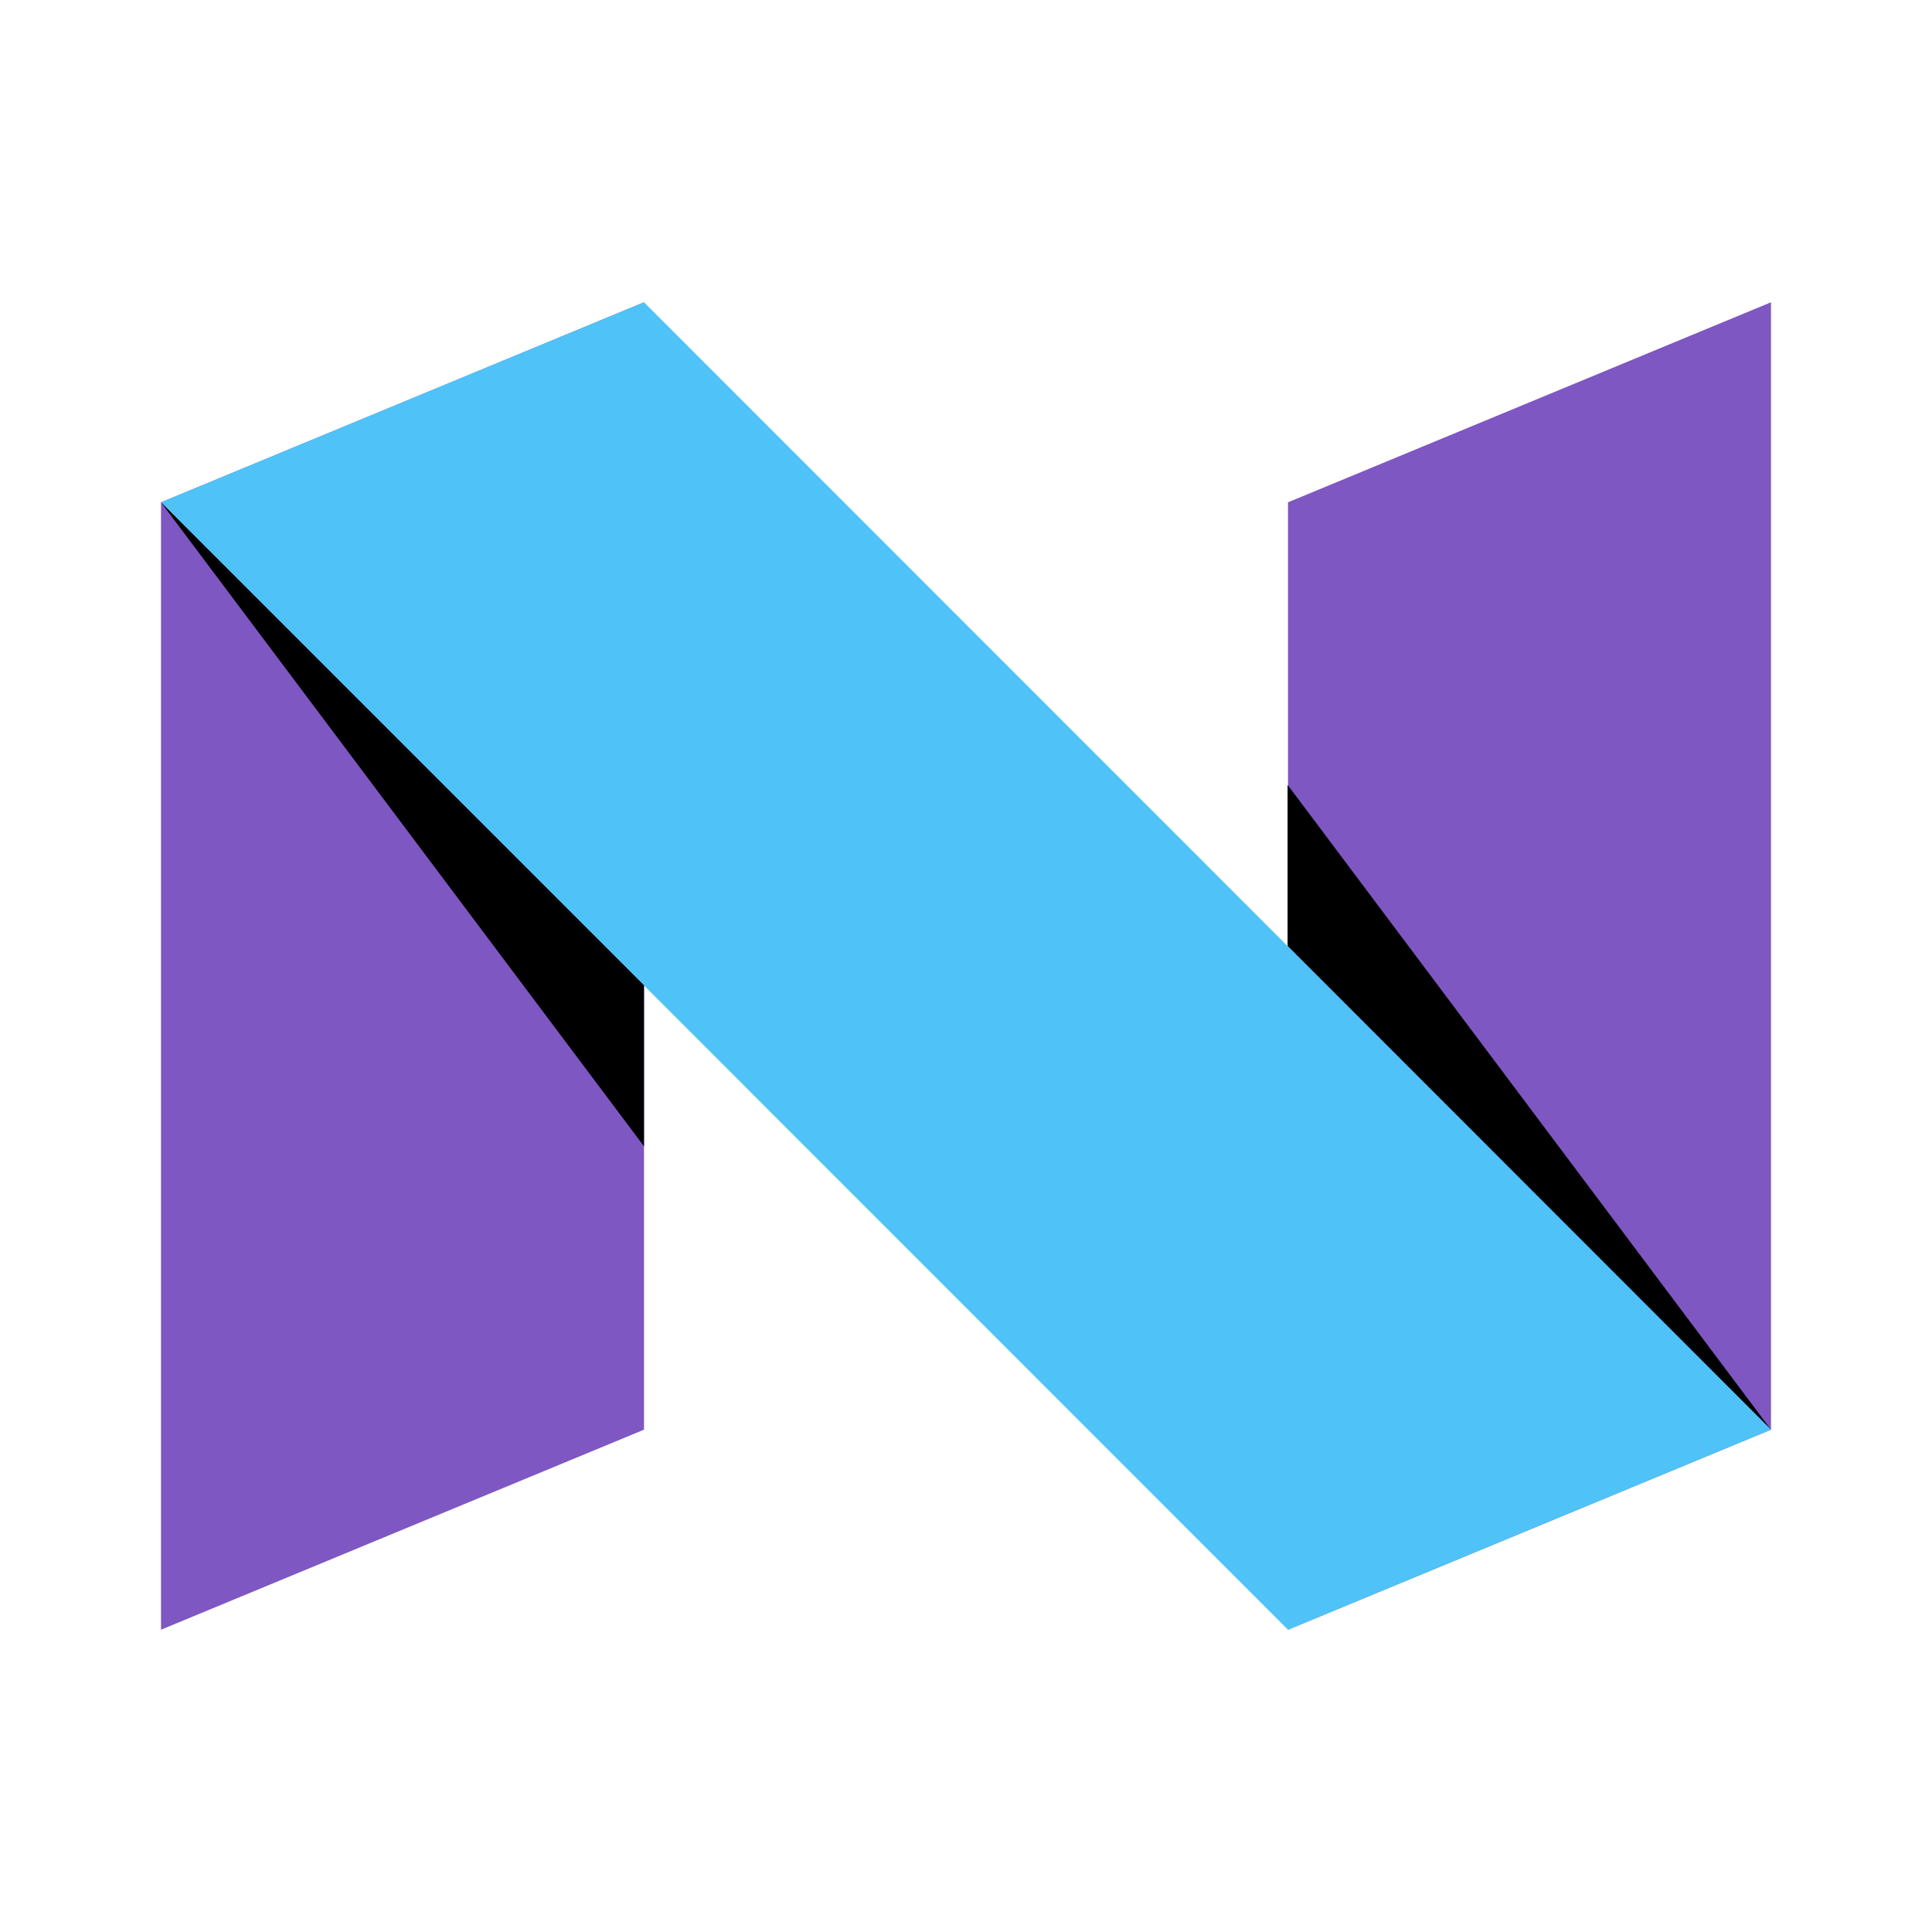 <svg viewBox="0 0 48 48" xmlns="http://www.w3.org/2000/svg"><path d="m32 12.48v28.01l12-4.97v-28.01z" fill="#7e57c2"/><path d="m44 35.52-12.01-12.02v-4z"/><path d="m16 7.51-12 4.97v28.01l12-4.97z" fill="#7e57c2"/><path d="m44 35.52-12 4.97-28-28.01 12-4.97z" fill="#4fc3f7"/><path d="m4 12.48 12 12v4z"/></svg>